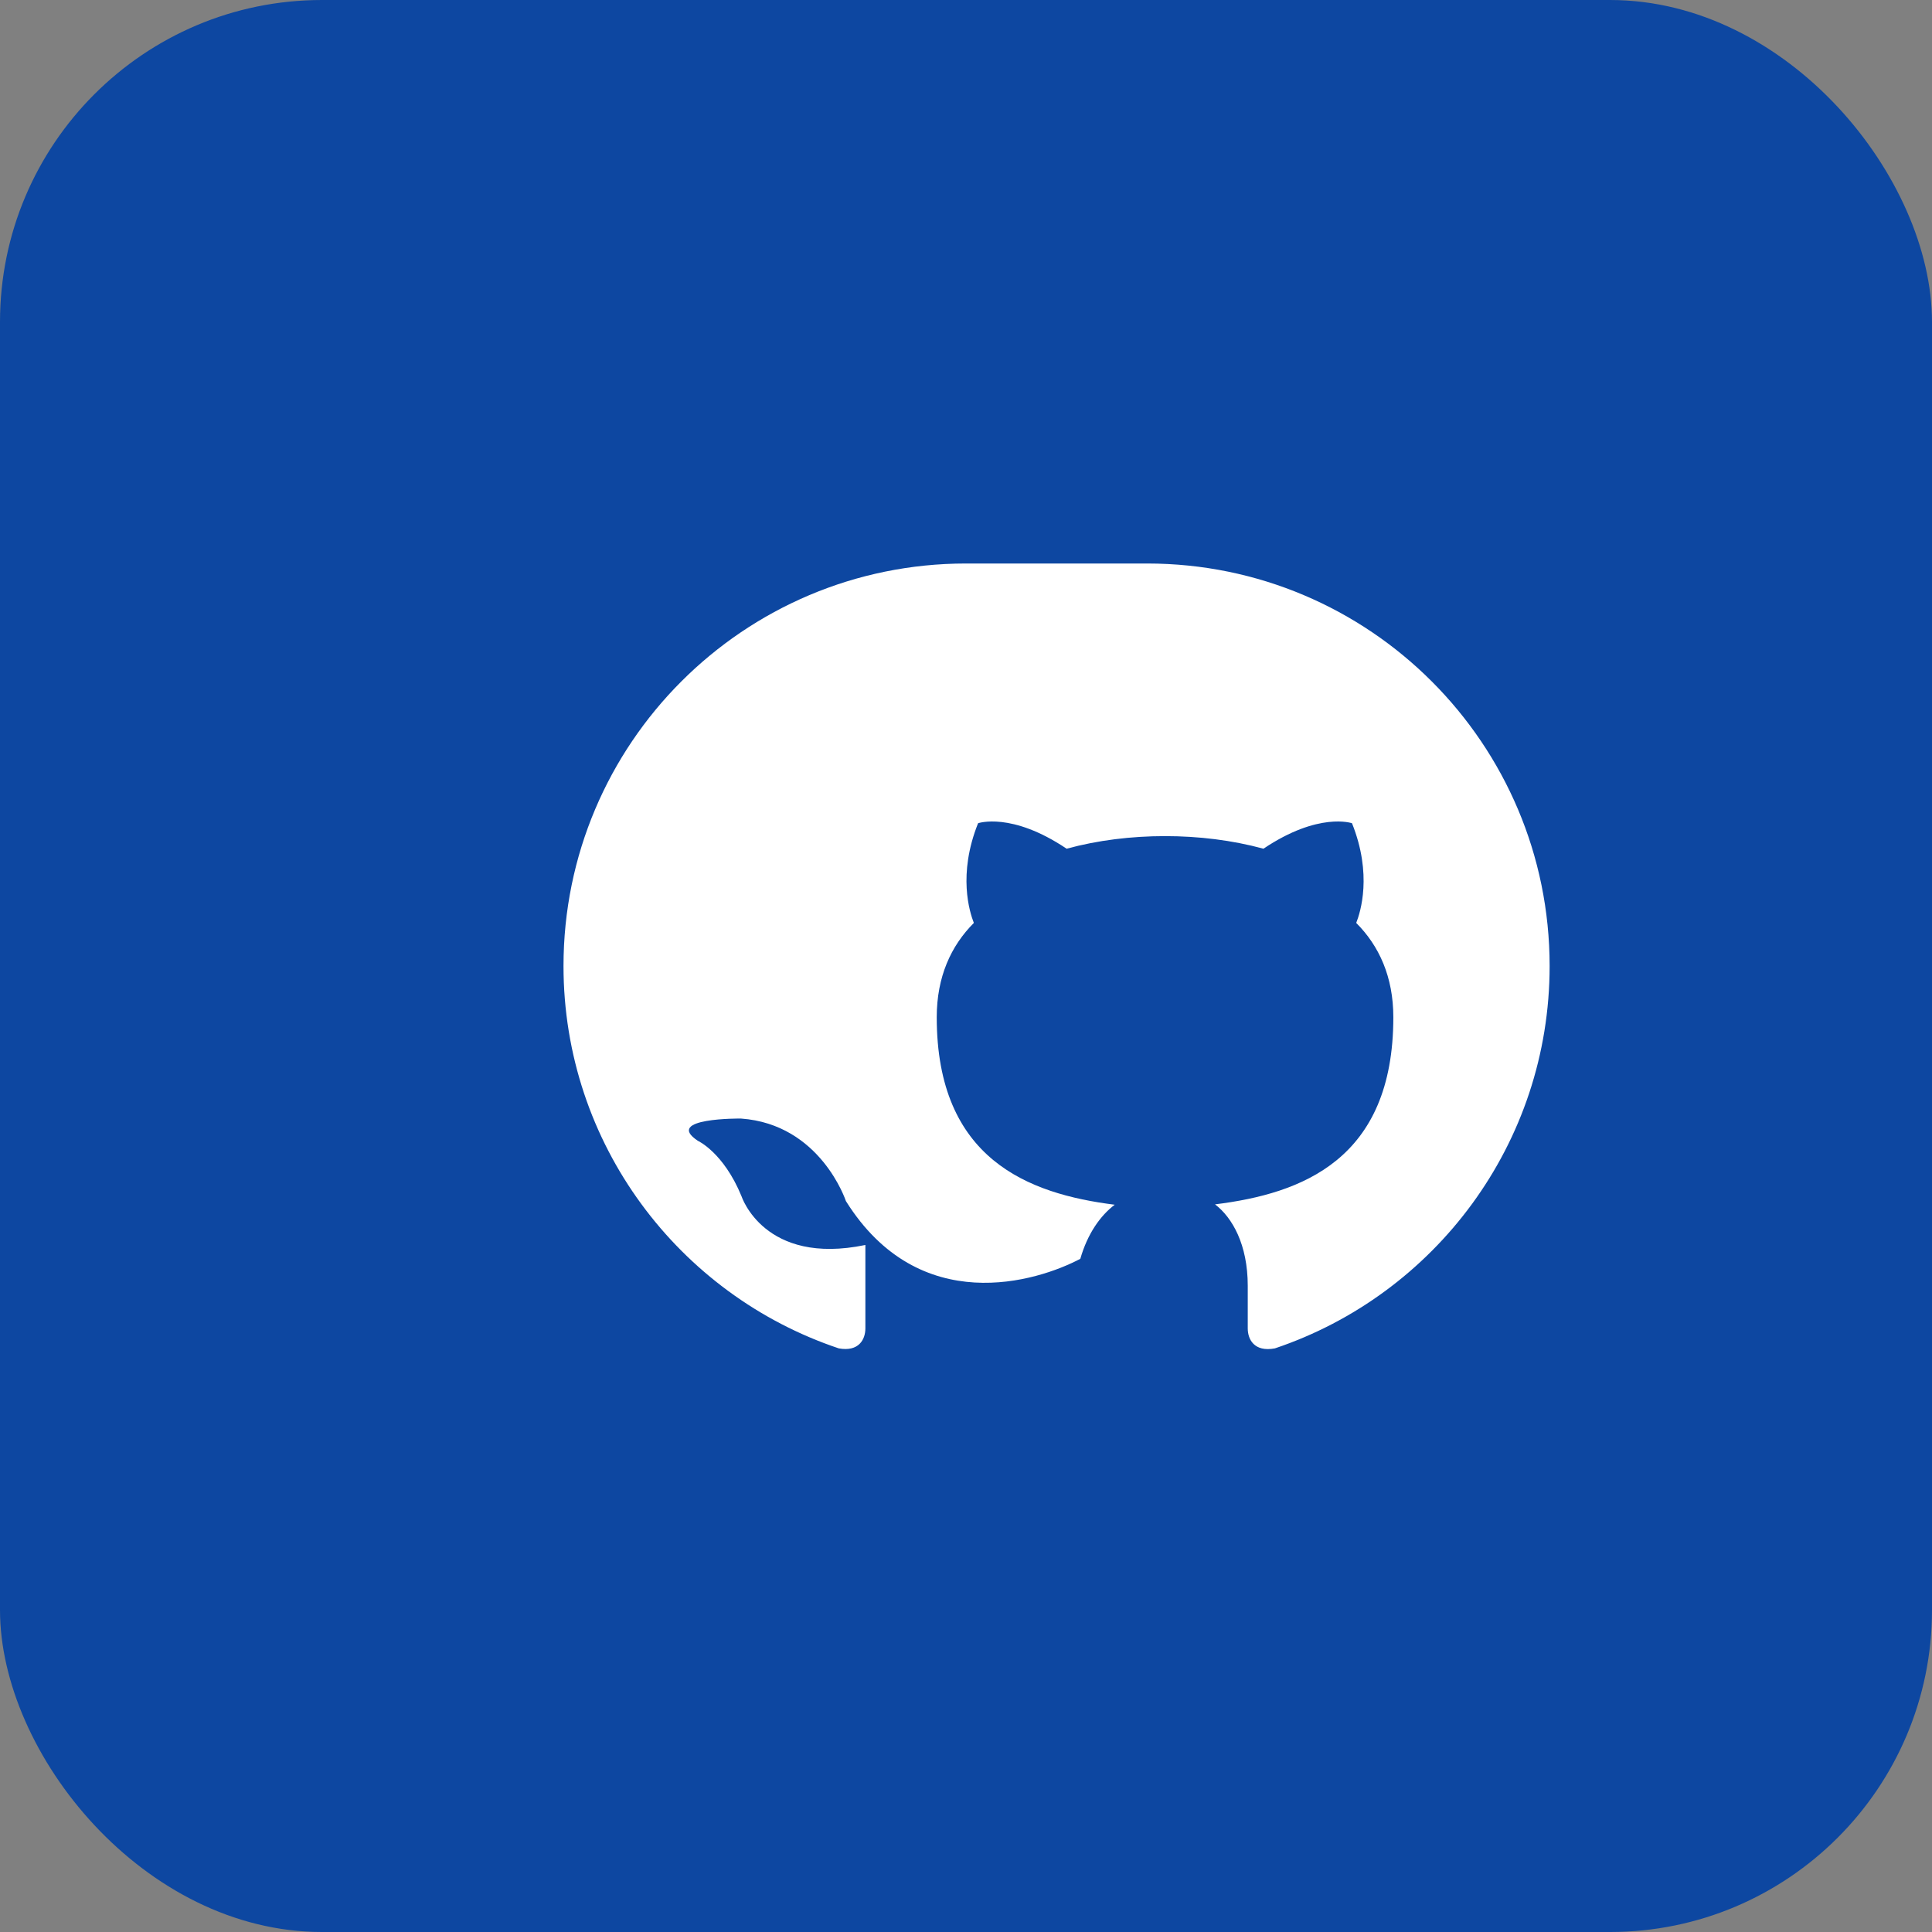 <svg xmlns="http://www.w3.org/2000/svg" width="48" height="48" viewBox="0 0 48 48" fill="none">
  <rect x="0" y="0" width="48" height="48" fill="#808080" stroke="none"/>
  <rect width="48" height="48" rx="8" fill="#0D47A1"/>
  <path fill-rule="evenodd" clip-rule="evenodd" d="M24 14C18.477 14 14 18.477 14 24C14 28.418 16.865 32.168 20.839 33.5C21.339 33.591 21.5 33.275 21.5 33.005V30.931C18.984 31.453 18.422 29.719 18.422 29.719C17.977 28.633 17.34 28.344 17.34 28.344C16.47 27.768 18.408 27.79 18.408 27.79C20.39 27.931 21.016 29.84 21.016 29.84C22.844 32.758 25.77 31.84 26.84 31.275C27.02 30.648 27.34 30.2 27.695 29.931C25.547 29.662 23.273 28.797 23.273 25.273C23.273 24.273 23.625 23.5 24.195 22.93C24.09 22.662 23.79 21.727 24.3 20.453C24.3 20.453 25.125 20.162 26.5 21.086C27.273 20.875 28.11 20.773 28.945 20.773C29.78 20.773 30.617 20.875 31.39 21.086C32.765 20.162 33.59 20.453 33.59 20.453C34.1 21.727 33.8 22.662 33.695 22.93C34.265 23.5 34.617 24.273 34.617 25.273C34.617 28.812 32.34 29.656 30.187 29.922C30.617 30.25 31 30.922 31 31.945V33.005C31 33.275 31.16 33.597 31.675 33.5C35.645 32.165 38.5 28.418 38.5 24C38.5 18.477 34.023 14 28.5 14H24Z" fill="white"/>
</svg>
